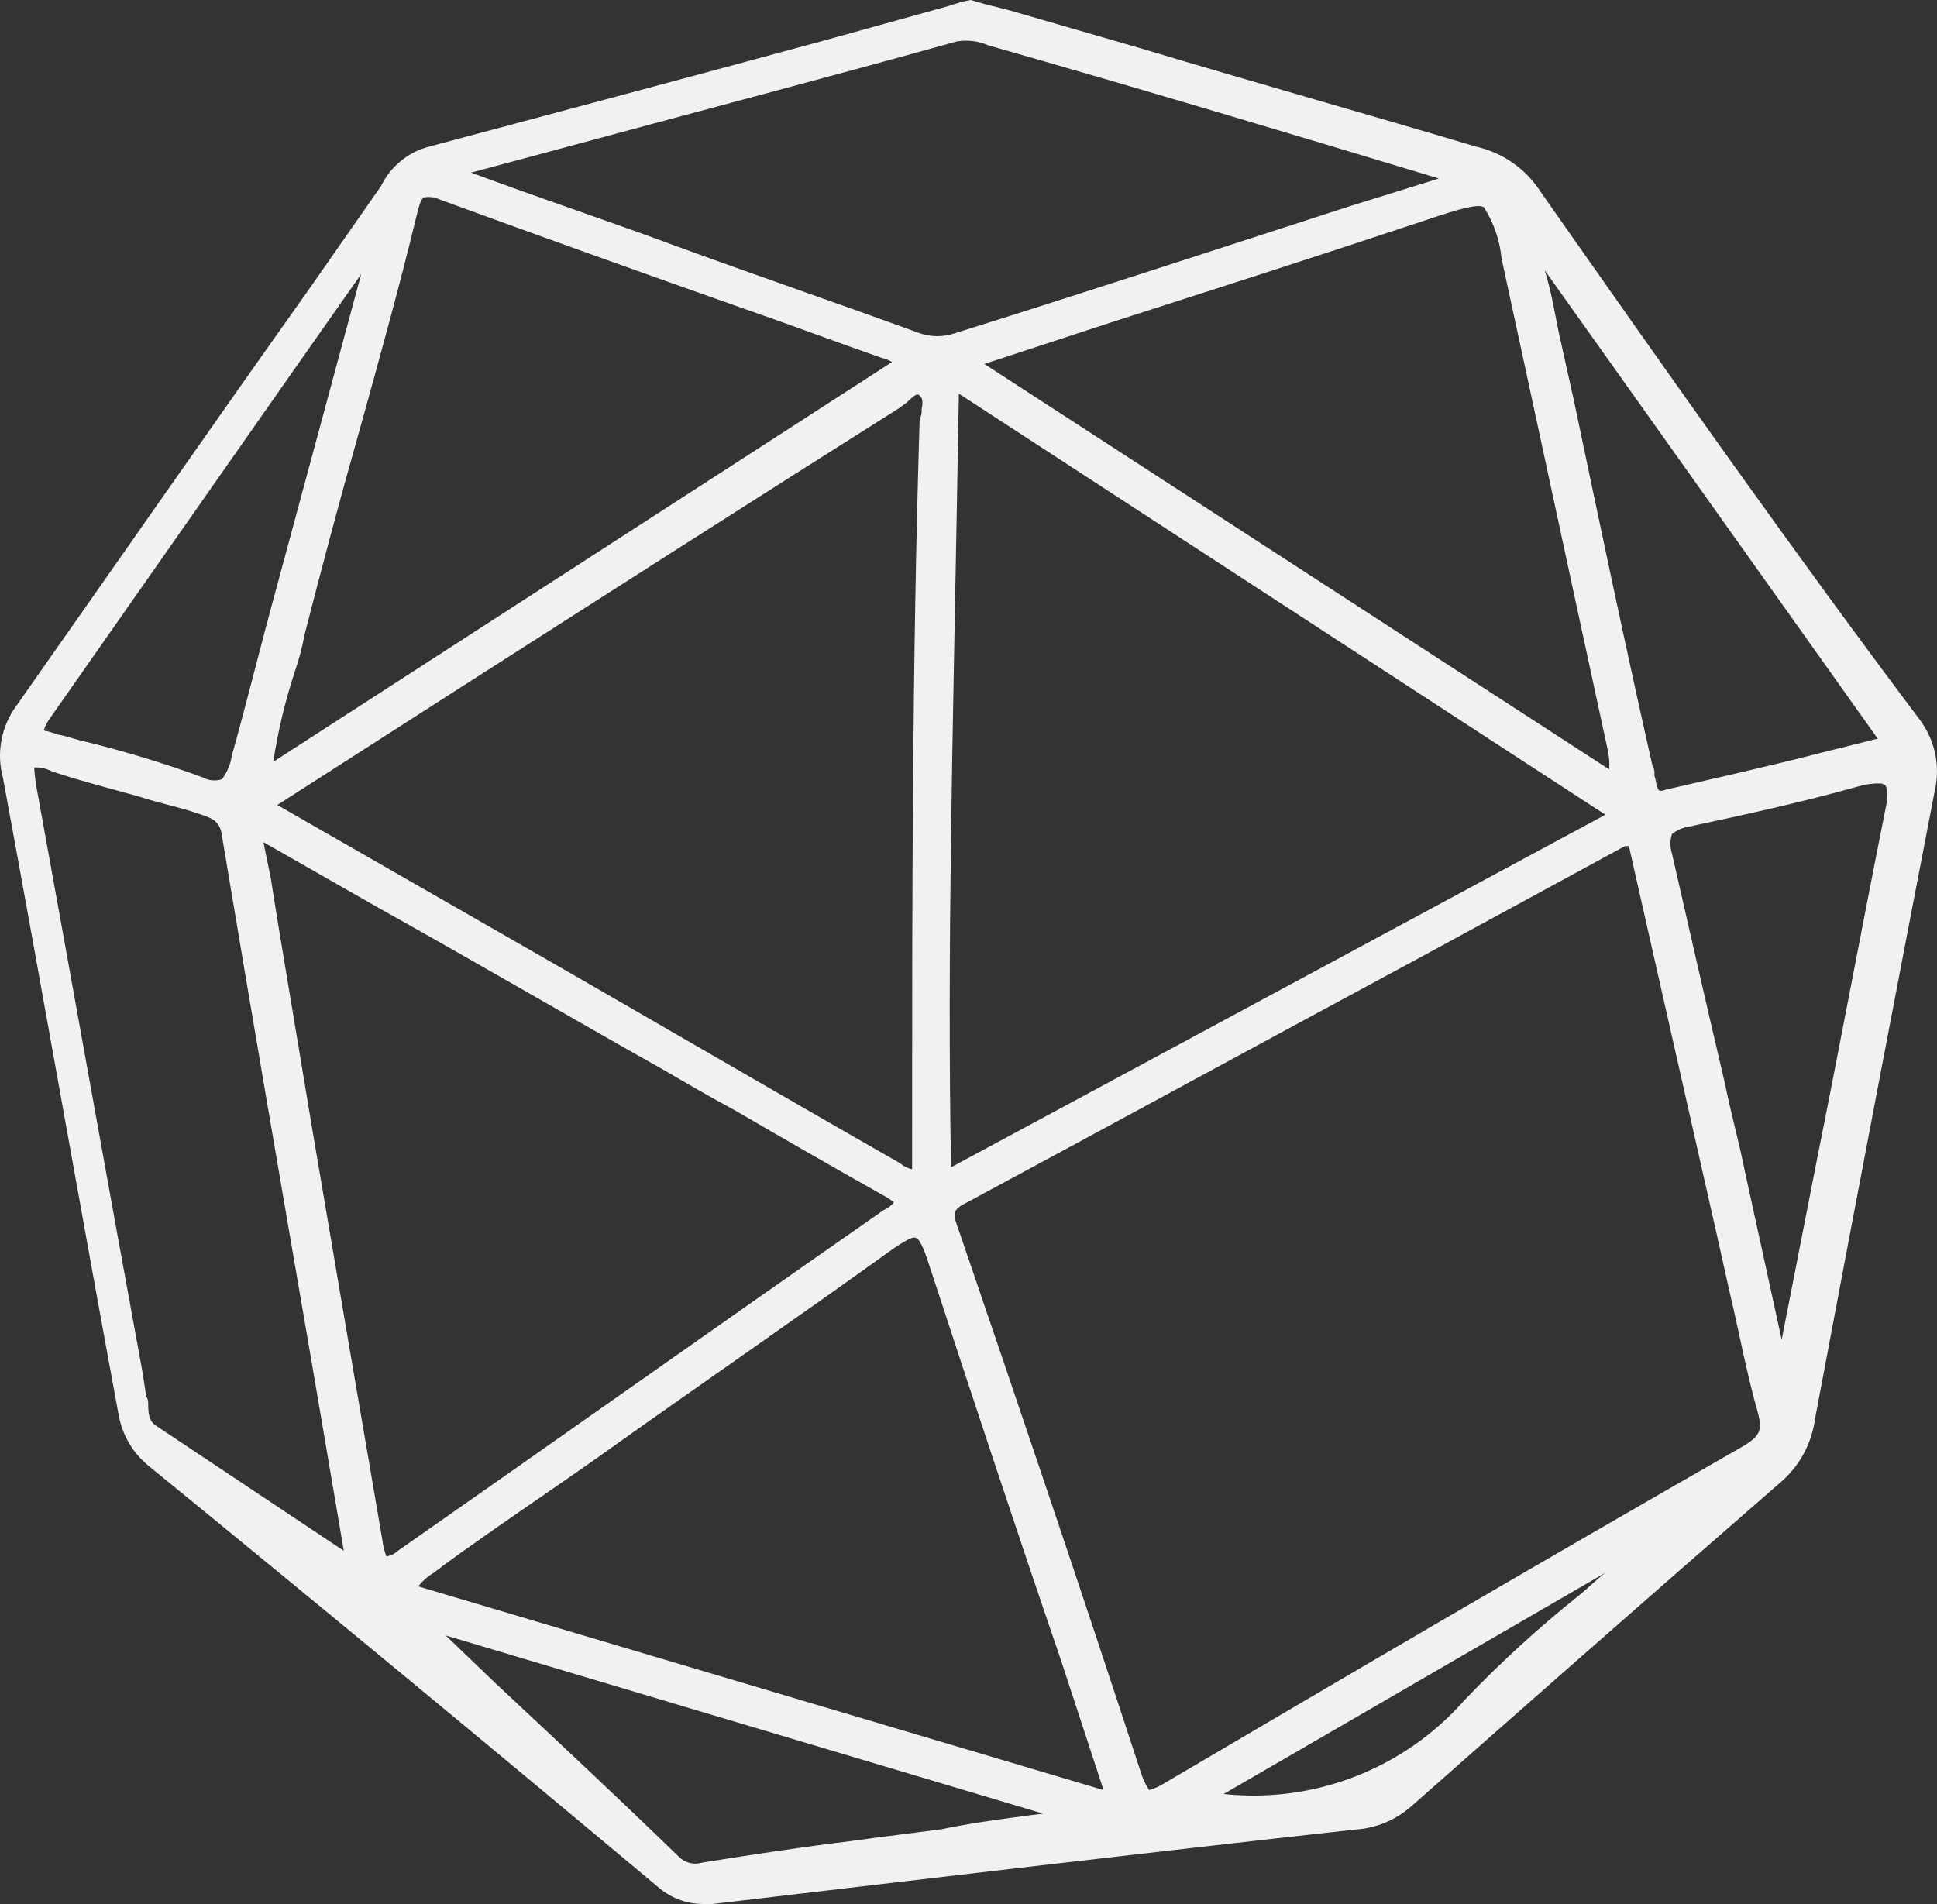 <?xml version="1.0" encoding="utf-8"?>
<svg viewBox="348.549 172.019 107.484 105.678" width="107.484" height="105.678" xmlns="http://www.w3.org/2000/svg">
  <rect x="348.549" y="172.019" width="107.484" height="105.678" fill="#333333" stroke="none"/>
  <path d="M 434.043 182.673 C 433.225 181.394 431.934 180.489 430.454 180.157 C 424.256 178.308 418.059 176.568 411.866 174.707 L 404.466 172.564 L 403.162 172.237 L 402.411 172.019 L 401.866 172.128 C 401.648 172.237 401.447 172.237 401.212 172.346 L 394.147 174.304 C 386.973 176.262 379.581 178.216 372.298 180.174 C 371.158 180.489 370.206 181.281 369.69 182.35 L 365.669 188.111 C 360.344 195.612 354.906 203.441 349.472 211.172 C 348.617 212.325 348.336 213.805 348.713 215.193 C 350.889 226.933 352.952 238.782 355.128 250.523 C 355.317 251.63 355.895 252.632 356.759 253.349 C 366.218 261.068 375.673 268.892 385.024 276.72 C 385.715 277.34 386.608 277.688 387.539 277.697 L 388.084 277.697 C 400.042 276.284 411.984 274.871 423.724 273.567 C 424.894 273.5 426.005 273.038 426.877 272.263 C 432.42 267.37 439.812 260.85 447.313 254.326 C 448.395 253.416 449.091 252.137 449.271 250.736 C 451.661 238.019 454.055 225.516 455.904 215.935 C 456.236 214.531 455.917 213.055 455.037 211.914 C 448.177 202.782 441.435 193.218 434.043 182.673 Z M 406.432 272.682 L 405.565 272.791 C 403.934 273.009 402.411 273.21 400.78 273.55 C 399.149 273.768 397.426 273.969 395.778 274.204 C 393.061 274.531 390.235 274.963 387.518 275.399 C 387.057 275.546 386.554 275.416 386.214 275.072 C 382.86 271.81 379.476 268.657 375.996 265.399 L 373.279 262.791 L 406.432 272.682 Z M 403.388 174.535 C 411.774 176.925 420.131 179.428 428.391 181.927 L 423.498 183.449 C 416.105 185.839 408.822 188.233 401.539 190.514 C 400.906 190.732 400.214 190.732 399.581 190.514 C 395.124 188.883 390.667 187.361 386.21 185.73 C 382.407 184.317 378.491 183.013 374.688 181.6 L 379.145 180.405 C 386.755 178.338 394.24 176.384 401.648 174.317 C 402.24 174.22 402.843 174.296 403.388 174.535 Z M 437.632 259.311 C 437.087 259.73 436.655 260.179 436.11 260.615 C 433.888 262.393 431.787 264.317 429.82 266.376 C 426.475 270.183 421.489 272.129 416.449 271.592 L 437.632 259.311 Z M 399.581 193.977 C 399.69 194.086 399.799 194.195 399.69 194.736 C 399.707 194.925 399.669 195.113 399.581 195.281 C 399.162 208.761 399.162 222.241 399.162 235.831 L 399.162 236.917 C 398.919 236.871 398.692 236.757 398.508 236.59 C 390.898 232.242 383.288 227.785 375.678 223.436 L 363.937 216.698 L 373.938 210.283 C 382.089 205.067 390.244 199.847 398.504 194.631 C 398.613 194.522 398.831 194.413 398.923 194.304 C 399.367 193.868 399.476 193.868 399.581 193.977 Z M 401.321 236.808 C 401.103 224.522 401.43 212.564 401.648 199.956 L 401.757 193.868 L 437.632 217.239 L 401.321 236.808 Z M 363.711 214.304 C 363.971 212.606 364.369 210.933 364.906 209.302 C 365.141 208.627 365.321 207.935 365.451 207.235 C 366.428 203.432 367.409 199.734 368.495 195.914 C 369.581 192.002 370.671 188.086 371.648 184.065 C 371.757 183.646 371.866 183.088 372.067 182.979 C 372.361 182.921 372.667 182.958 372.935 183.088 C 378.587 185.155 384.348 187.218 389.896 189.176 C 392.411 190.044 395.007 191.025 397.506 191.893 C 397.699 191.935 397.883 192.011 398.051 192.111 L 363.711 214.304 Z M 363.166 218.761 L 369.455 222.351 C 374.906 225.395 380.109 228.439 385.325 231.374 C 386.629 232.133 387.933 232.896 389.346 233.655 C 391.954 235.177 394.797 236.808 397.497 238.33 C 397.728 238.447 397.946 238.59 398.152 238.749 C 398.013 238.938 397.824 239.084 397.606 239.168 C 388.583 245.458 379.669 251.776 370.646 258.082 C 370.466 258.25 370.235 258.363 369.992 258.409 C 369.883 258.128 369.812 257.839 369.774 257.541 C 368.47 249.931 367.166 242.321 365.862 234.606 L 364.558 226.778 C 364.231 224.82 363.904 222.866 363.581 220.799 L 363.166 218.761 Z M 372.625 259.311 C 372.734 259.202 372.952 259.093 373.044 258.984 C 375.87 256.917 378.805 254.963 381.741 252.896 C 387.065 249.093 392.613 245.286 398.047 241.374 C 398.374 241.156 399.133 240.615 399.351 240.72 C 399.46 240.72 399.678 240.938 400.005 241.915 C 402.395 249.198 404.789 256.481 407.397 264.091 L 409.787 271.374 L 371.761 260.07 C 371.996 259.76 372.29 259.504 372.625 259.311 Z M 402.193 238.766 C 410.671 234.2 419.045 229.634 427.523 225.068 L 438.718 218.979 L 438.936 218.979 L 443.829 240.611 L 444.483 243.546 C 445.028 245.827 445.46 248.221 446.114 250.502 C 446.332 251.37 446.223 251.697 445.355 252.242 C 433.397 259.089 422.852 265.286 413.07 271.047 C 412.835 271.189 412.579 271.298 412.311 271.374 C 412.135 271.101 411.996 270.812 411.892 270.506 C 408.412 259.852 404.827 249.307 401.783 240.393 C 401.43 239.416 401.321 239.198 402.193 238.766 Z M 441.326 219.399 C 441.213 219.047 441.213 218.665 441.326 218.313 C 441.611 218.086 441.946 217.944 442.303 217.893 C 445.347 217.239 448.391 216.589 451.871 215.613 C 452.19 215.533 452.521 215.495 452.848 215.504 C 452.965 215.495 453.083 215.537 453.175 215.613 C 453.175 215.613 453.393 215.94 453.175 216.917 C 451.871 223.441 450.659 229.961 449.372 236.376 L 447.414 246.376 L 445.347 236.917 C 445.02 235.286 444.588 233.764 444.261 232.133 C 443.284 228.003 442.303 223.655 441.326 219.399 Z M 440.567 215.81 C 440.458 215.701 440.458 215.39 440.349 215.051 C 440.378 214.862 440.34 214.669 440.24 214.506 C 438.718 207.768 437.305 201.025 435.892 194.287 L 435.024 190.375 C 434.806 189.29 434.605 188.095 434.265 187.021 L 452.743 213.017 L 449.699 213.776 C 446.764 214.535 443.829 215.189 441.003 215.843 C 440.785 215.935 440.567 215.935 440.567 215.826 L 440.567 215.81 Z M 403.17 192.22 L 410.126 189.939 C 416.214 187.981 421.976 186.136 427.846 184.178 C 429.477 183.633 430.563 183.31 430.89 183.524 C 431.435 184.375 431.77 185.344 431.867 186.35 C 433.825 195.373 435.779 204.506 437.737 213.529 C 437.833 213.919 437.871 214.321 437.846 214.724 L 403.17 192.22 Z M 363.929 204.506 C 363.061 207.659 362.298 210.795 361.413 213.965 C 361.342 214.434 361.153 214.883 360.868 215.269 C 360.508 215.386 360.114 215.348 359.782 215.16 C 357.682 214.392 355.539 213.738 353.367 213.202 C 352.822 213.093 352.281 212.875 351.736 212.782 C 351.489 212.686 351.237 212.615 350.977 212.564 C 351.049 212.329 351.158 212.107 351.304 211.91 L 365.002 192.342 L 368.592 187.231 L 363.929 204.506 Z M 350.449 214.615 L 350.558 214.615 C 350.86 214.615 351.158 214.69 351.426 214.833 C 353.057 215.378 354.78 215.81 356.319 216.246 C 357.296 216.573 358.386 216.791 359.363 217.114 C 360.34 217.436 360.776 217.533 360.885 218.527 C 362.516 228.309 364.239 238.313 365.887 247.877 L 367.627 258.095 L 357.191 251.139 C 356.864 250.921 356.772 250.594 356.772 249.944 C 356.784 249.793 356.747 249.646 356.663 249.525 L 356.445 248.112 C 354.487 237.458 352.533 226.481 350.575 215.717 C 350.512 215.357 350.47 214.996 350.449 214.631 L 350.449 214.615 Z" fill="#f1f1f1" style="" transform="matrix(1, 0, 0, 1, 7.105427357601002e-15, 8.881784197001252e-16)"/>
</svg>